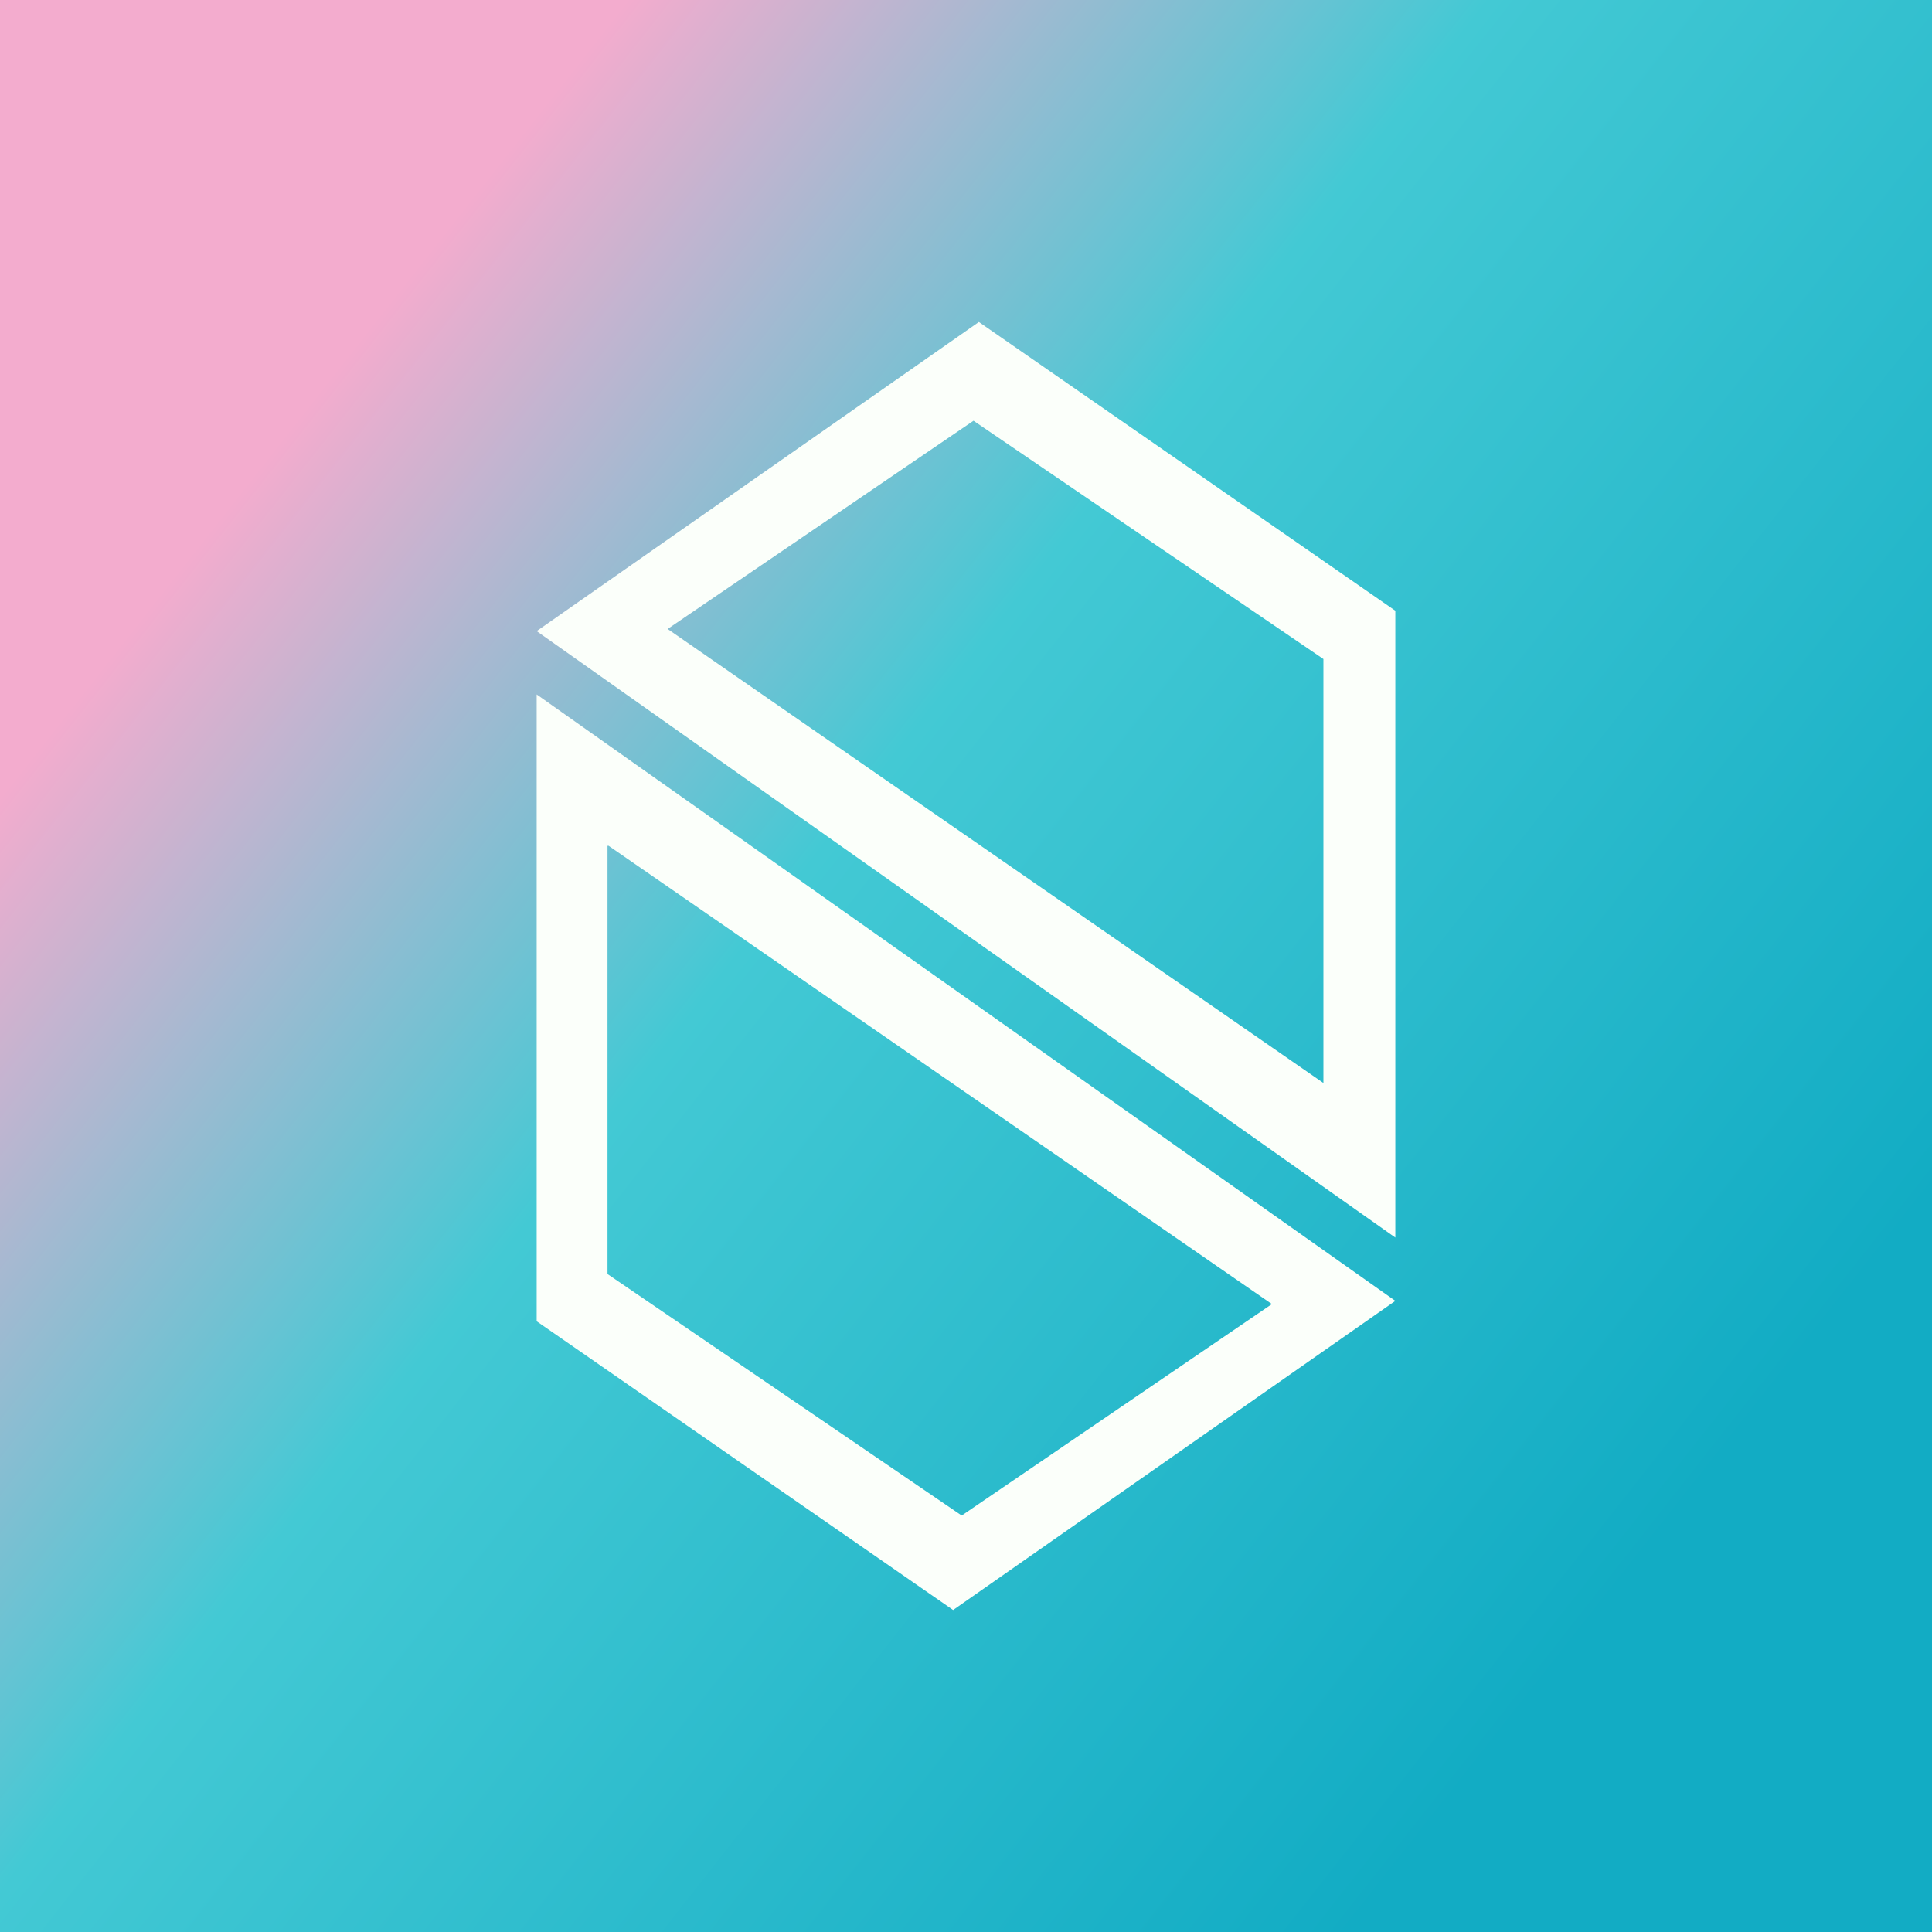 <!-- by TradingView --><svg width="18" height="18" viewBox="0 0 18 18" xmlns="http://www.w3.org/2000/svg"><rect x="0" y="0" width="18" height="18" fill="#333333" stroke="none"/><path fill="url(#a)" d="M0 0h18v18H0z"/><path fill-rule="evenodd" d="M13 11.53 5 5.88 9.12 3 13 5.69v5.84Zm-.67-1.44L6.22 5.86l2.85-1.94 3.26 2.22v3.95ZM5 6.47l8 5.65L8.88 15 5 12.31V6.47Zm.67 1.41 6.18 4.27-2.89 1.97-3.3-2.25V7.88Z" fill="#FBFFFA"/><defs><linearGradient id="a" x1="0" y1="3.09" x2="15.04" y2="14.92" gradientUnits="userSpaceOnUse"><stop offset=".14" stop-color="#F3ACCE"/><stop offset=".47" stop-color="#43C9D4"/><stop offset="1" stop-color="#12ACC4"/></linearGradient></defs></svg>